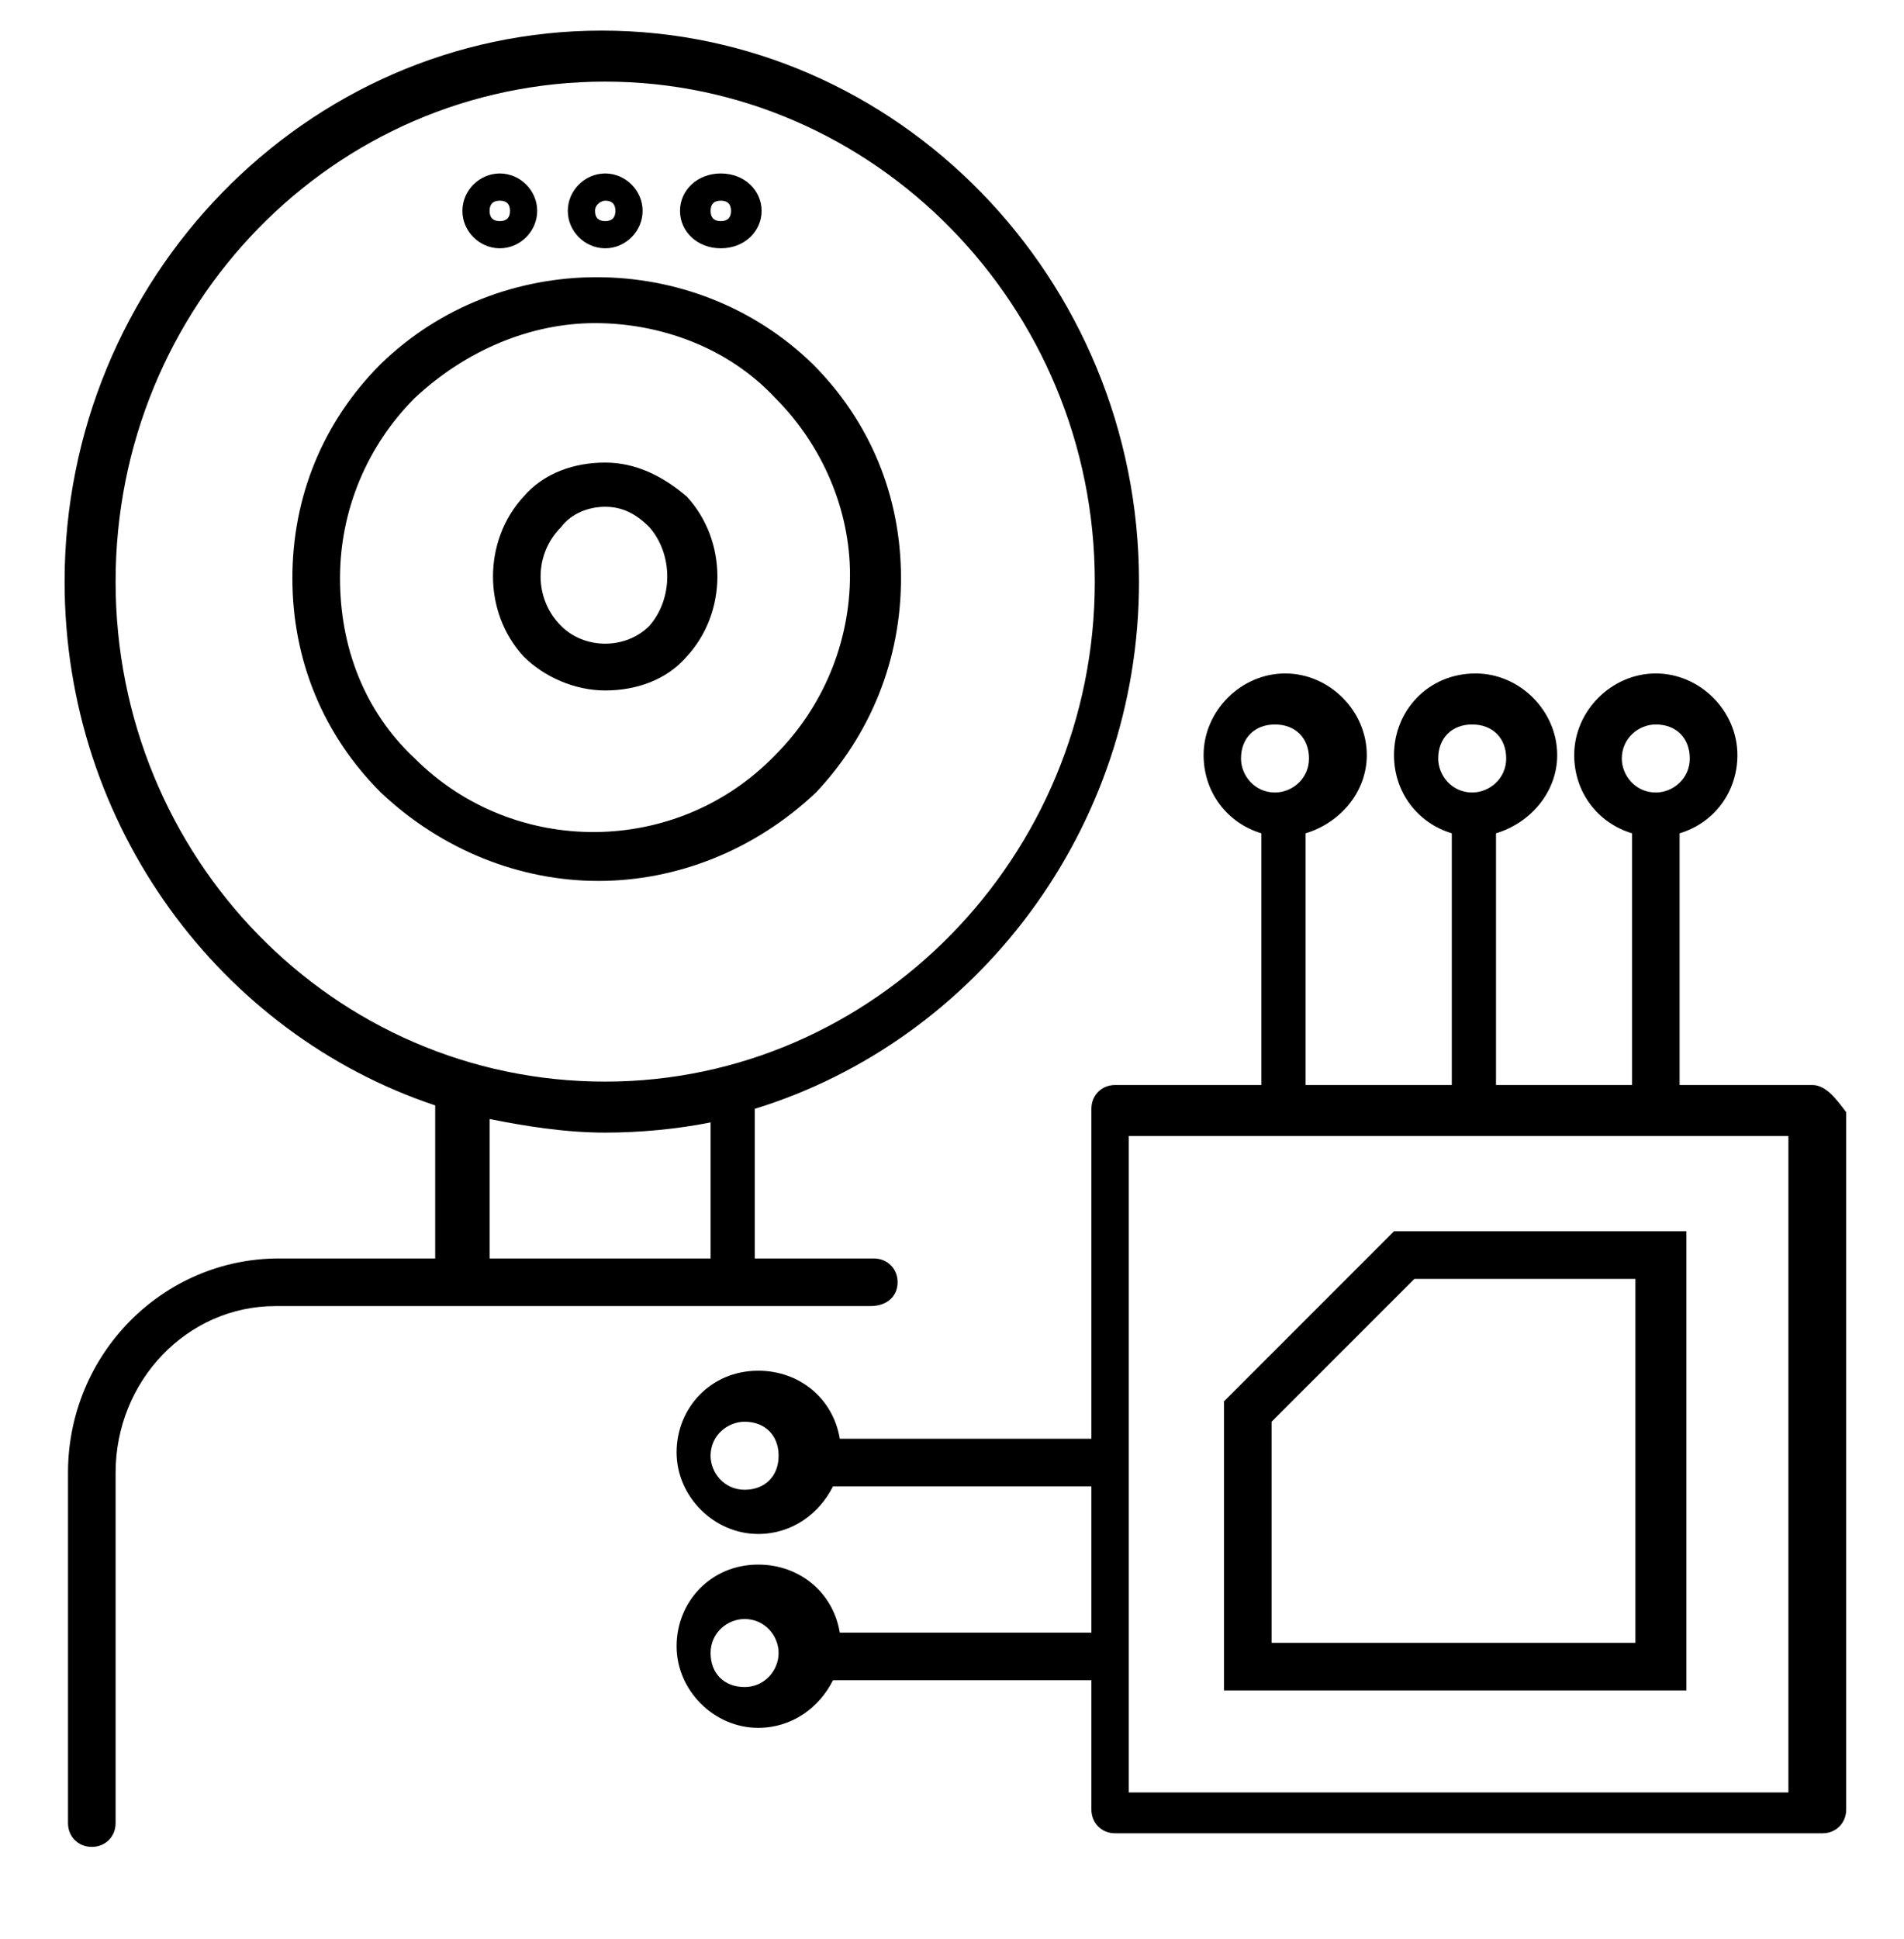 <?xml version="1.0" encoding="utf-8"?>
<!-- Generator: Adobe Illustrator 24.0.0, SVG Export Plug-In . SVG Version: 6.00 Build 0)  -->
<svg version="1.1" id="Layer_1" xmlns="http://www.w3.org/2000/svg" xmlns:xlink="http://www.w3.org/1999/xlink" x="0px" y="0px"
	 viewBox="0 0 56 57" xml:space="preserve">
<g>
	<path class="st0" d="M26.5,17c0-2.4-0.9-4.6-2.6-6.3c0,0,0,0,0,0c-3.5-3.4-9.2-3.4-12.7,0c-1.7,1.7-2.6,3.9-2.6,6.3
		c0,2.4,0.9,4.6,2.6,6.3c1.8,1.7,4.1,2.6,6.4,2.6c2.3,0,4.6-0.9,6.4-2.6C25.6,21.6,26.5,19.4,26.5,17L26.5,17z M12.2,22.3
		C10.7,20.9,10,19,10,17c0-2,0.8-3.9,2.2-5.3c1.5-1.4,3.4-2.2,5.3-2.2c1.9,0,3.9,0.7,5.3,2.2c0,0,0,0,0,0c1.4,1.4,2.2,3.3,2.2,5.2
		c0,2-0.8,3.9-2.2,5.3C19.9,25.2,15.1,25.2,12.2,22.3L12.2,22.3z"/>
	<path class="st0" d="M17.8,13.6L17.8,13.6c-0.9,0-1.8,0.3-2.4,1c-1.2,1.3-1.2,3.4,0,4.7c0.6,0.6,1.5,1,2.4,1c0.9,0,1.8-0.3,2.4-1
		c1.2-1.3,1.2-3.4,0-4.7C19.5,14,18.7,13.6,17.8,13.6L17.8,13.6z M19.1,18.4c-0.7,0.7-1.9,0.7-2.6,0c-0.8-0.8-0.8-2.1,0-2.9
		c0.3-0.4,0.8-0.6,1.3-0.6l0,0c0.5,0,0.9,0.2,1.3,0.6C19.8,16.3,19.8,17.6,19.1,18.4L19.1,18.4z"/>
	<path class="st0" d="M14.7,7.3c0.6,0,1.1-0.5,1.1-1.1c0-0.6-0.5-1.1-1.1-1.1c-0.6,0-1.1,0.5-1.1,1.1C13.6,6.8,14.1,7.3,14.7,7.3
		L14.7,7.3z M14.7,5.9C14.9,5.9,15,6,15,6.2c0,0.2-0.1,0.3-0.3,0.3c-0.2,0-0.3-0.1-0.3-0.3C14.4,6,14.5,5.9,14.7,5.9L14.7,5.9z"/>
	<path class="st0" d="M17.8,7.3c0.6,0,1.1-0.5,1.1-1.1c0,0,0,0,0,0c0-0.6-0.5-1.1-1.1-1.1c-0.6,0-1.1,0.5-1.1,1.1
		C16.7,6.8,17.2,7.3,17.8,7.3L17.8,7.3z M17.8,5.9c0.2,0,0.3,0.1,0.3,0.3h-0.6C17.5,6,17.7,5.9,17.8,5.9L17.8,5.9z M18.1,6.2
		c0,0.2-0.1,0.3-0.3,0.3c-0.2,0-0.3-0.1-0.3-0.3H18.1L18.1,6.2L18.1,6.2z"/>
	<path class="st0" d="M21.2,7.3c0.7,0,1.2-0.5,1.2-1.1l0,0c0-0.6-0.5-1.1-1.2-1.1c-0.7,0-1.2,0.5-1.2,1.1C20,6.8,20.5,7.3,21.2,7.3
		L21.2,7.3z M21.2,5.9c0.2,0,0.3,0.1,0.3,0.3c0,0.2-0.1,0.3-0.3,0.3c-0.2,0-0.3-0.1-0.3-0.3C20.9,6,21,5.9,21.2,5.9L21.2,5.9z"/>
	<path class="st0" d="M26.4,37.7c0-0.4-0.3-0.7-0.7-0.7h-3.5v-4.4c6.5-2,11.3-8.2,11.3-15.5c0-8.9-7.1-16.2-15.8-16.2
		S1.9,8.2,1.9,17.1c0,7.2,4.6,13.3,10.9,15.4V37H8.2C4.8,37,2,39.8,2,43.3v10.3c0,0.4,0.3,0.7,0.7,0.7c0.4,0,0.7-0.3,0.7-0.7V43.3
		c0-2.7,2.1-4.9,4.7-4.9h17.5C26.1,38.4,26.4,38.1,26.4,37.7L26.4,37.7z M3.4,17.1C3.4,9,9.8,2.4,17.8,2.4c7.9,0,14.4,6.6,14.4,14.7
		s-6.5,14.7-14.4,14.7C9.8,31.8,3.4,25.2,3.4,17.1L3.4,17.1z M17.8,33.3c1,0,2.1-0.1,3.1-0.3v4h-6.5v-4.1
		C15.4,33.1,16.6,33.3,17.8,33.3L17.8,33.3z"/>
	<path class="st0" d="M53.3,31.9h-3.9v-7.4c1-0.3,1.7-1.2,1.7-2.3c0-1.3-1.1-2.4-2.4-2.4c-1.3,0-2.4,1.1-2.4,2.4
		c0,1.1,0.7,2,1.7,2.3v7.4h-4v-7.4c1-0.3,1.8-1.2,1.8-2.3c0-1.3-1.1-2.4-2.4-2.4c-1.4,0-2.4,1.1-2.4,2.4c0,1.1,0.7,2,1.7,2.3v7.4
		h-4.3v-7.4c1-0.3,1.8-1.2,1.8-2.3c0-1.3-1.1-2.4-2.4-2.4s-2.4,1.1-2.4,2.4c0,1.1,0.7,2,1.7,2.3v7.4h-4.3c-0.4,0-0.7,0.3-0.7,0.7
		v9.7h-7.4c-0.2-1.2-1.2-2-2.4-2c-1.4,0-2.4,1.1-2.4,2.4c0,1.3,1.1,2.4,2.4,2.4c1,0,1.8-0.6,2.2-1.4h7.6v4.3h-7.4
		c-0.2-1.2-1.2-2-2.4-2c-1.4,0-2.4,1.1-2.4,2.4s1.1,2.4,2.4,2.4c1,0,1.8-0.6,2.2-1.4h7.6v3.8c0,0.4,0.3,0.7,0.7,0.7h20.8
		c0.4,0,0.7-0.3,0.7-0.7V32.7C54,32.3,53.7,31.9,53.3,31.9L53.3,31.9z M48.7,21.3c0.6,0,1,0.4,1,1c0,0.6-0.5,1-1,1c-0.6,0-1-0.5-1-1
		C47.7,21.7,48.2,21.3,48.7,21.3L48.7,21.3z M43.3,21.3c0.6,0,1,0.4,1,1c0,0.6-0.5,1-1,1c-0.6,0-1-0.5-1-1
		C42.3,21.7,42.7,21.3,43.3,21.3L43.3,21.3z M37.5,21.3c0.6,0,1,0.4,1,1c0,0.6-0.5,1-1,1c-0.6,0-1-0.5-1-1
		C36.5,21.7,36.9,21.3,37.5,21.3L37.5,21.3z M21.9,43.8c-0.6,0-1-0.5-1-1c0-0.6,0.5-1,1-1c0.6,0,1,0.4,1,1
		C22.9,43.4,22.5,43.8,21.9,43.8L21.9,43.8z M21.9,49.6c-0.6,0-1-0.4-1-1c0-0.6,0.5-1,1-1c0.6,0,1,0.5,1,1
		C22.9,49.1,22.5,49.6,21.9,49.6L21.9,49.6z M52.6,52.7H33.2V33.4h19.4V52.7L52.6,52.7L52.6,52.7z"/>
	<path class="st0" d="M49.6,36.2H41l-5,5v8.5h13.6V36.2L49.6,36.2L49.6,36.2z M48.1,48.3H37.4v-6.5l4.2-4.2h6.5V48.3L48.1,48.3
		L48.1,48.3z"/>
</g>
</svg>
